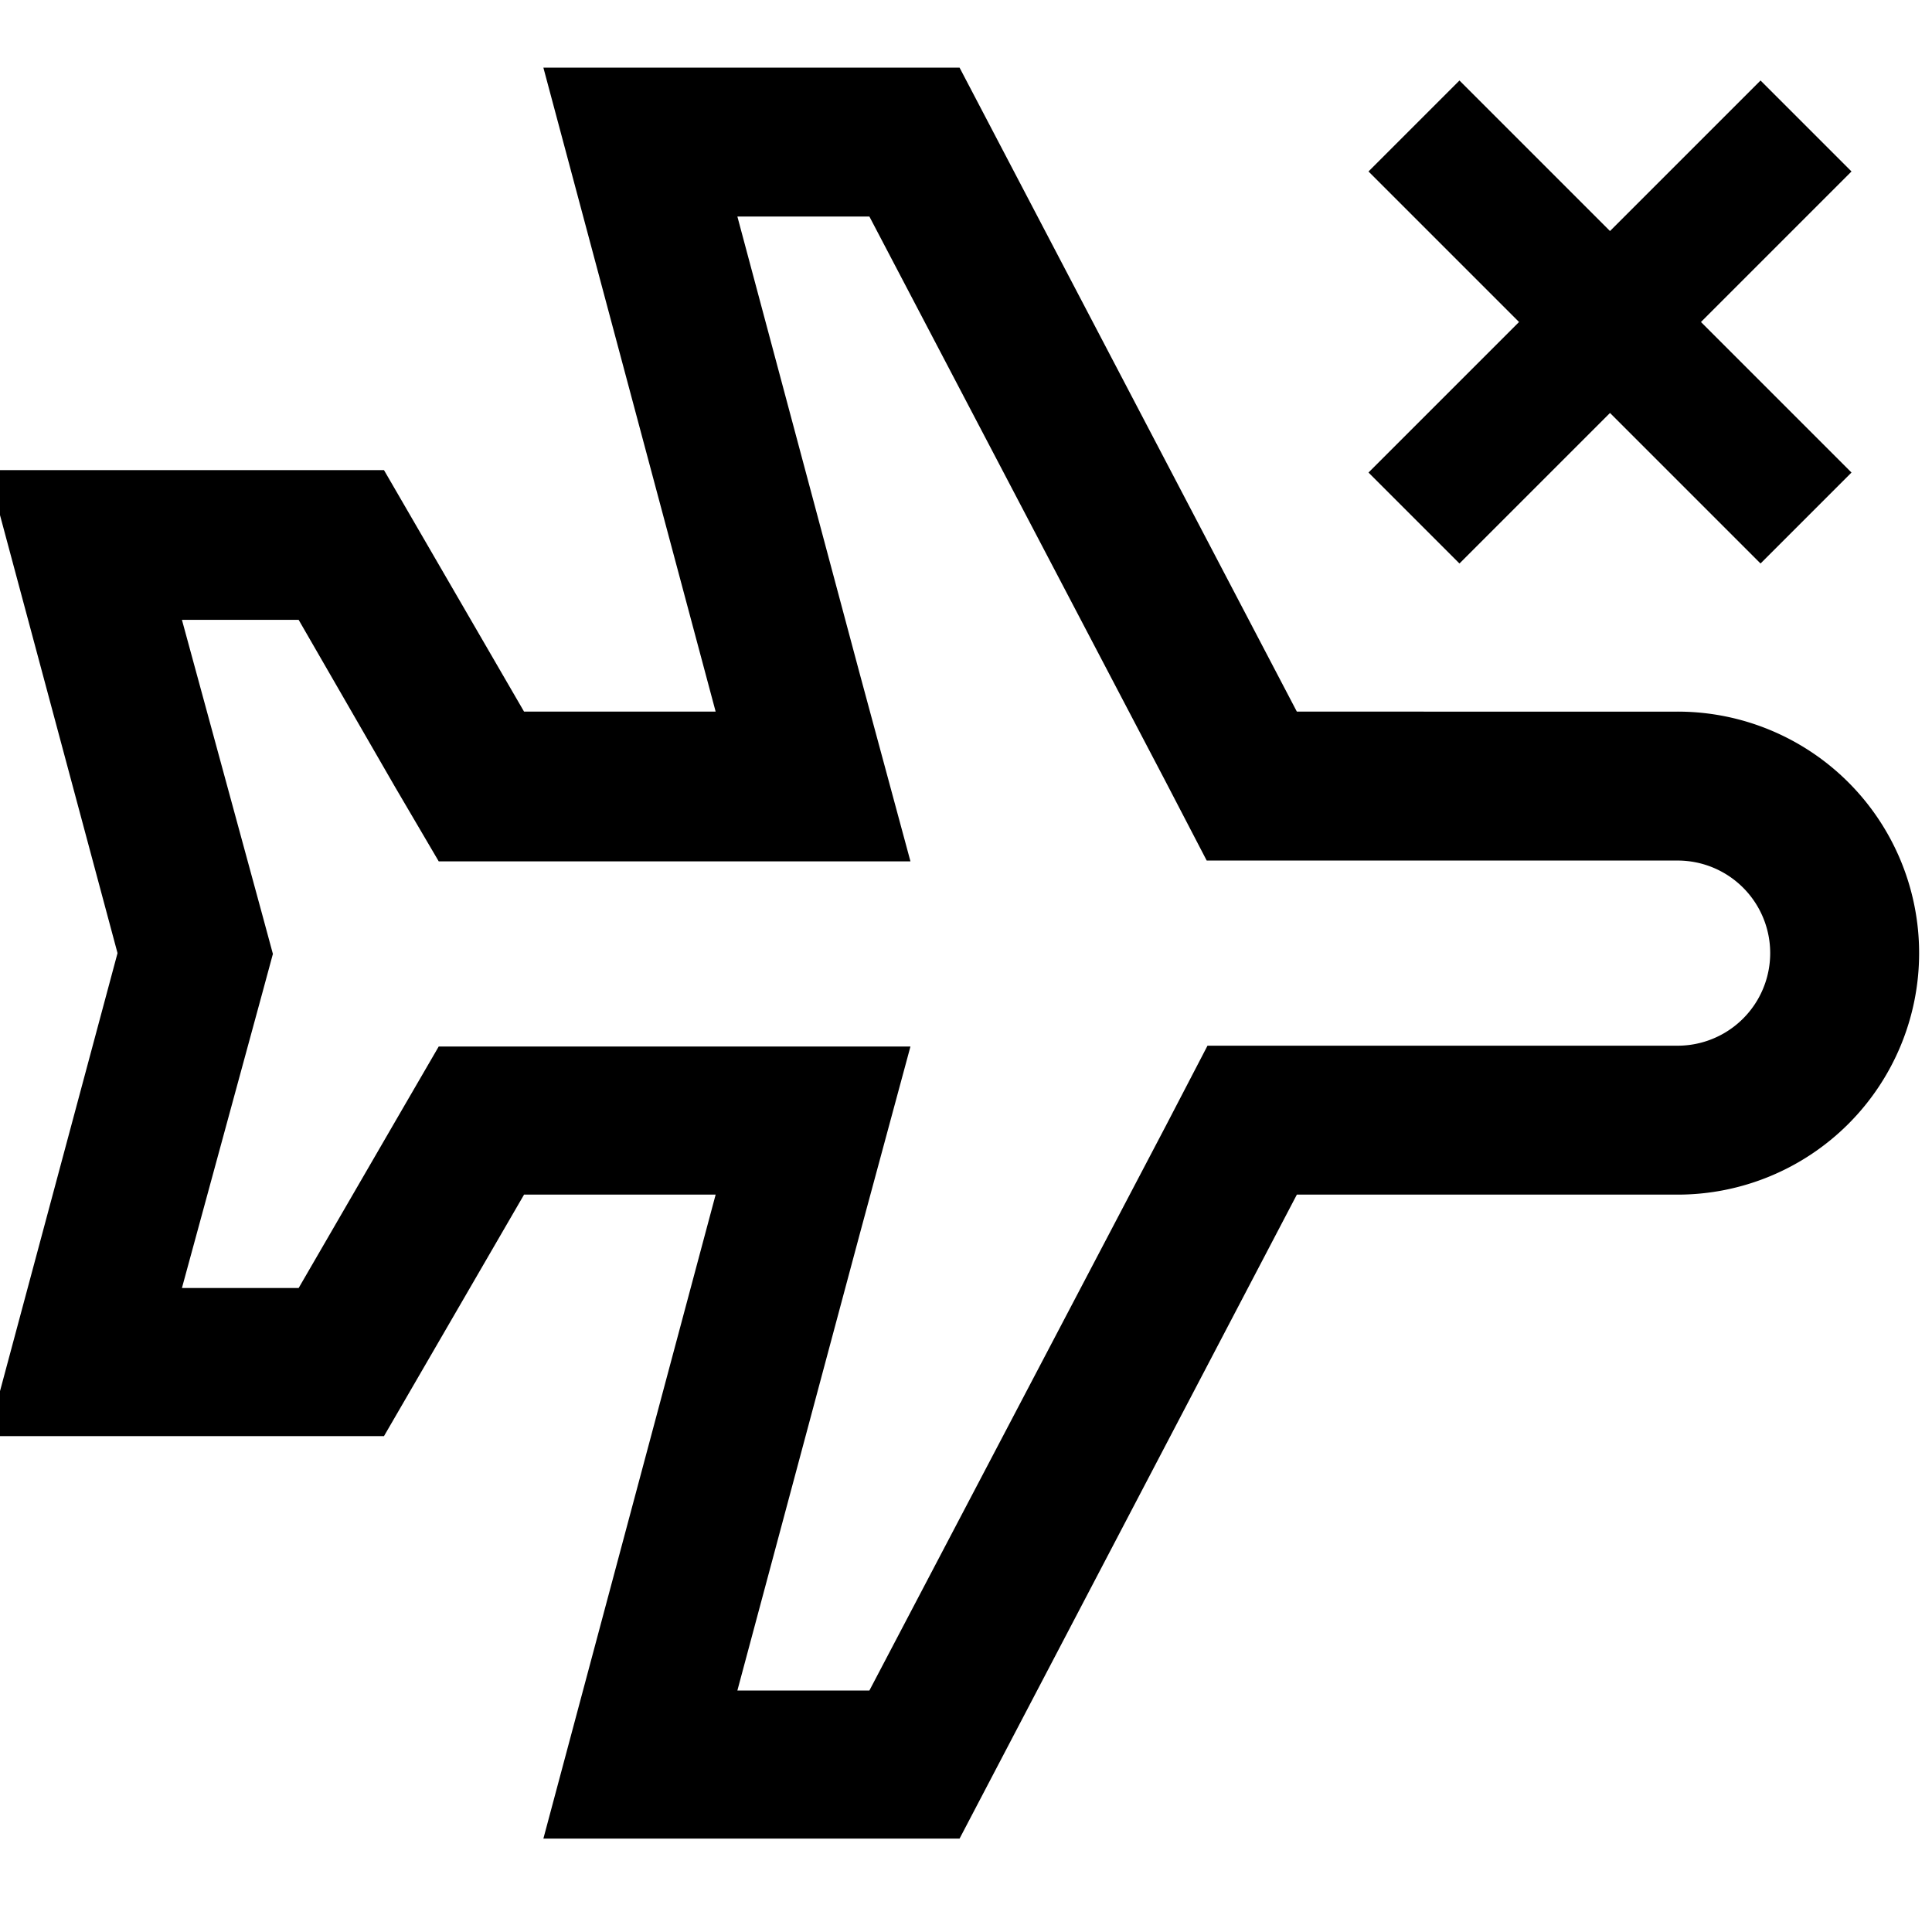 <svg id="Hot_2" data-name="Hot 2" xmlns="http://www.w3.org/2000/svg" viewBox="0 0 24 24"><title>iconoteka_airplane__mode_off_b_s</title><path d="M18.13,7,20,5.13,21.87,7,23,5.87,21.13,4,23,2.13,21.87,1,20,2.87,18.13,1,17,2.13,18.87,4,17,5.87Zm2.71,1.84H16.11l-4.19-8H6.75l2.14,8H6.51l-1.74-3H-.15l1.61,6-1.61,6H4.77l1.74-3H8.89l-2.14,8h5.17l4.19-8h4.73a3,3,0,0,0,0-6Zm0,4.15H15l-.52,1L10.8,21H9.16l1.52-5.67L11.31,13H5.45l-.54.93L3.71,16H2.26l1-3.67.13-.48-.13-.48-1-3.67H3.71l1.2,2.08.54.92h5.86l-.63-2.33L9.16,2.69H10.8l3.67,7,.52,1h5.85a1.15,1.15,0,0,1,0,2.3Z"/></svg>